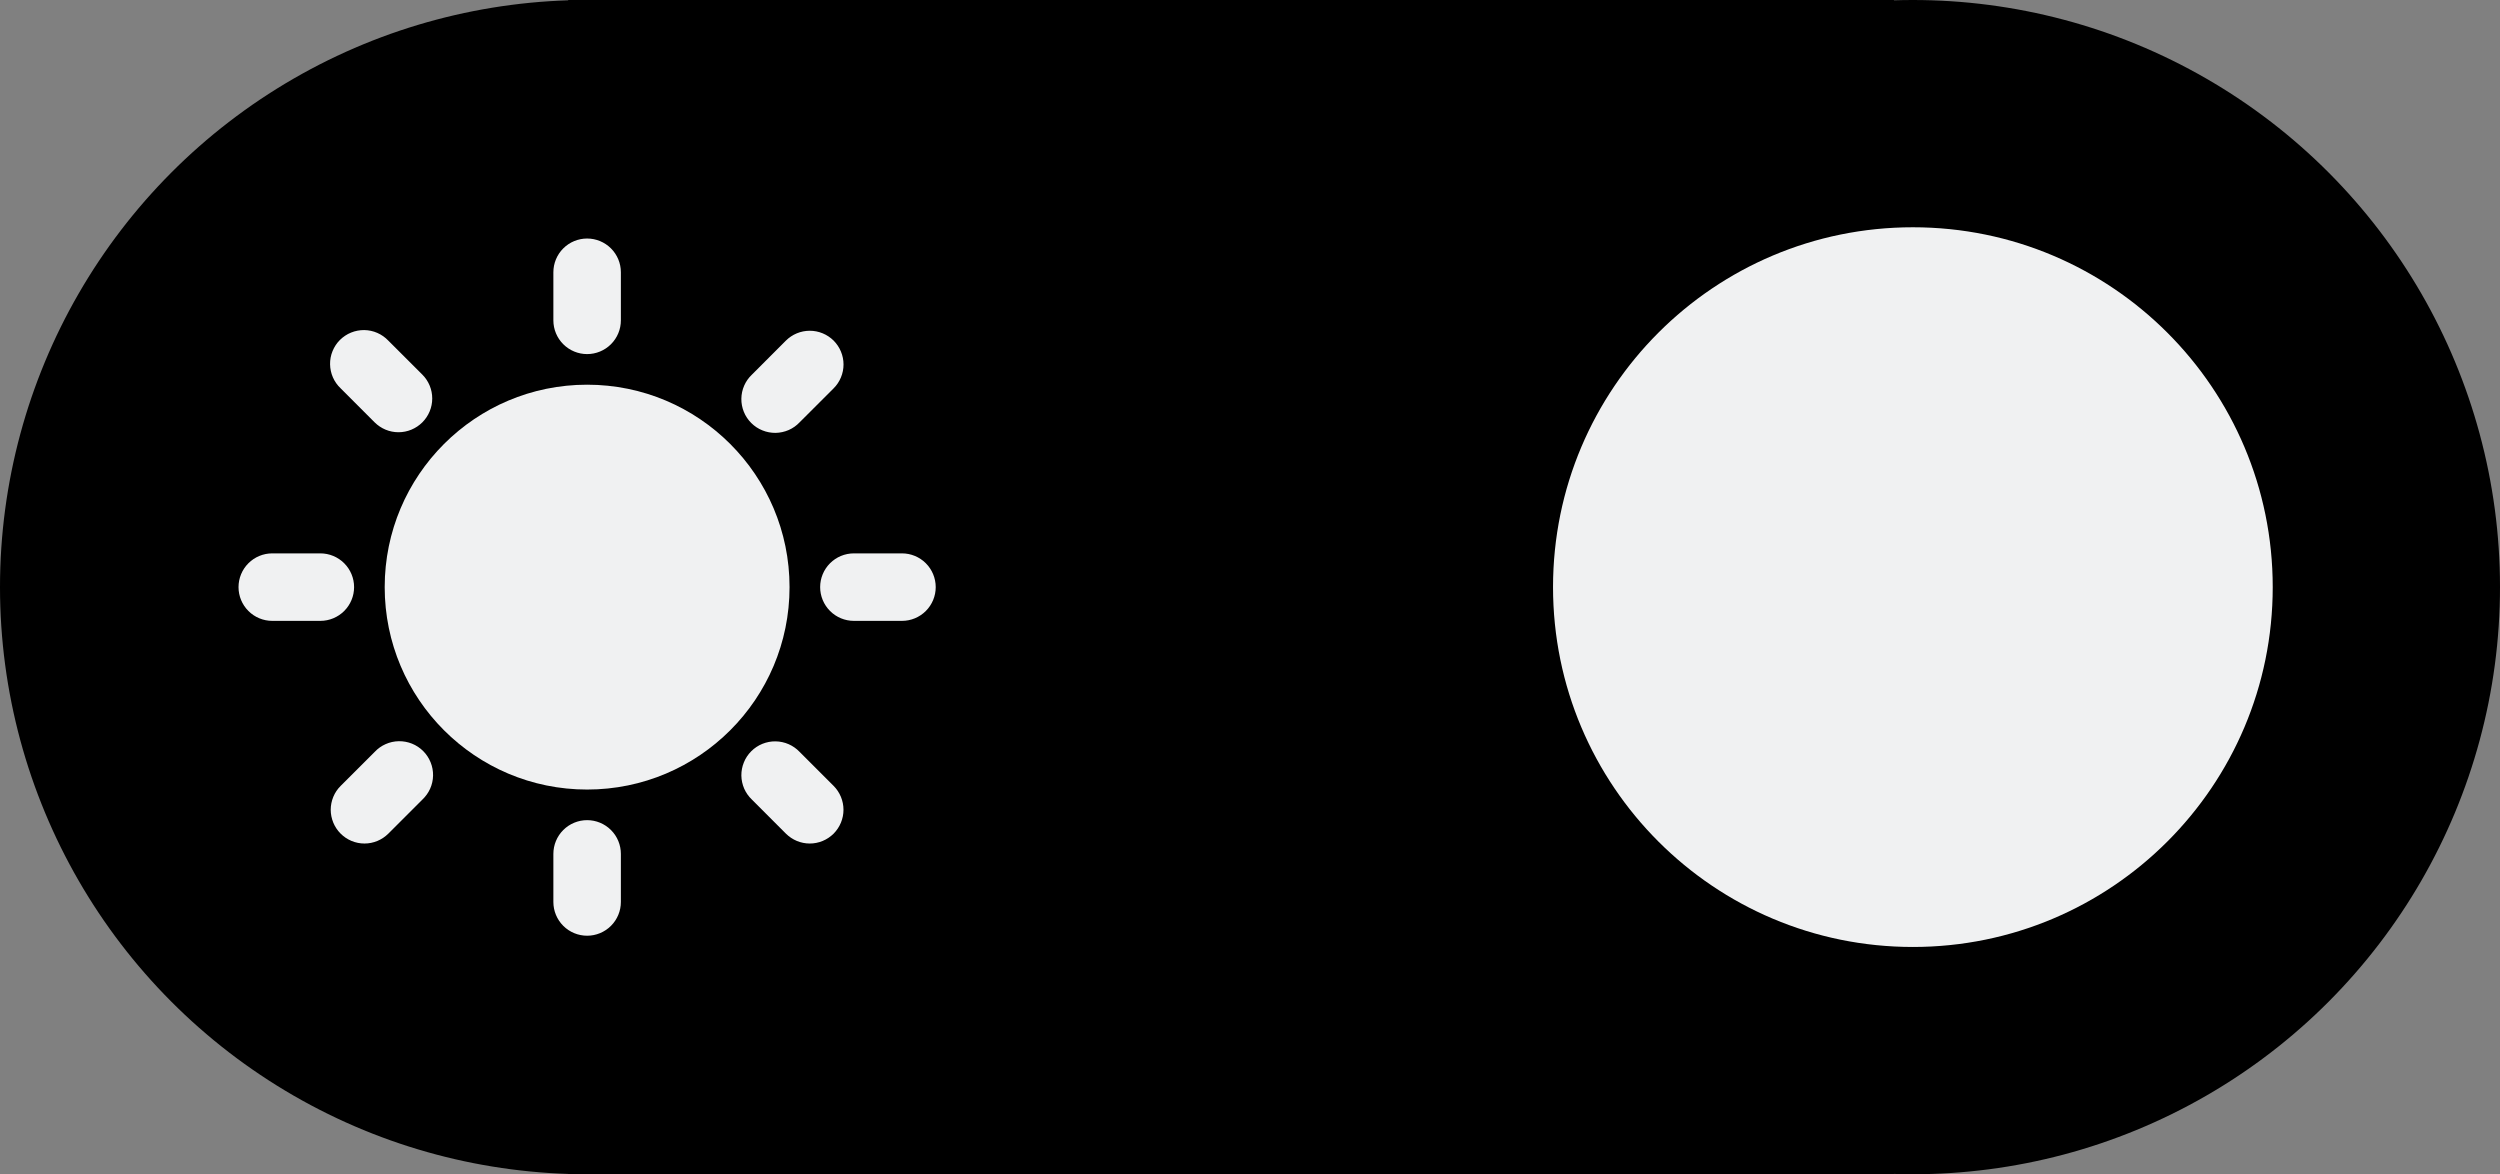 <svg width="66" height="31" viewBox="0 0 66 31" fill="none" xmlns="http://www.w3.org/2000/svg">
<rect x="0" y="0" width="66" height="31" fill="#808080" stroke="none"/>
<circle cx="50.5" cy="15.5" r="15.5" fill="black"/>
<rect x="15" width="35" height="31" fill="black"/>
<circle cx="15.5" cy="15.5" r="15.5" fill="black"/>
<circle cx="50.5" cy="15.5" r="9.5" fill="#F0F1F2"/>
<g clip-path="url(#clip0_50_29)">
<path d="M15.5 20.844C18.451 20.844 20.844 18.451 20.844 15.5C20.844 12.549 18.451 10.156 15.5 10.156C12.549 10.156 10.156 12.549 10.156 15.5C10.156 18.451 12.549 20.844 15.5 20.844Z" fill="#F0F1F2"/>
<path d="M16.391 8.458V7.188C16.391 6.951 16.297 6.725 16.13 6.558C15.963 6.391 15.736 6.297 15.5 6.297C15.264 6.297 15.037 6.391 14.87 6.558C14.703 6.725 14.609 6.951 14.609 7.188V8.458C14.609 8.694 14.703 8.92 14.87 9.087C15.037 9.254 15.264 9.348 15.5 9.348C15.736 9.348 15.963 9.254 16.13 9.087C16.297 8.92 16.391 8.694 16.391 8.458V8.458ZM11.15 11.15C11.317 10.983 11.411 10.756 11.411 10.52C11.411 10.284 11.317 10.057 11.15 9.89L10.251 8.992C10.169 8.906 10.071 8.837 9.962 8.789C9.853 8.741 9.736 8.716 9.617 8.714C9.498 8.713 9.379 8.735 9.269 8.78C9.159 8.824 9.059 8.891 8.974 8.975C8.89 9.059 8.824 9.159 8.779 9.27C8.734 9.38 8.712 9.498 8.714 9.617C8.716 9.736 8.741 9.854 8.789 9.963C8.837 10.072 8.906 10.17 8.993 10.252L9.89 11.15C9.973 11.232 10.071 11.298 10.179 11.343C10.287 11.388 10.403 11.411 10.52 11.411C10.637 11.411 10.753 11.388 10.861 11.343C10.969 11.298 11.068 11.232 11.15 11.15ZM7.188 16.391H8.457C8.693 16.391 8.92 16.297 9.087 16.13C9.254 15.963 9.348 15.736 9.348 15.5C9.348 15.264 9.254 15.037 9.087 14.87C8.92 14.703 8.693 14.609 8.457 14.609H7.188C6.951 14.609 6.725 14.703 6.558 14.87C6.391 15.037 6.297 15.264 6.297 15.5C6.297 15.736 6.391 15.963 6.558 16.13C6.725 16.297 6.951 16.391 7.188 16.391V16.391ZM8.993 22.008C9.075 22.09 9.173 22.156 9.281 22.201C9.389 22.246 9.505 22.269 9.622 22.269C9.739 22.269 9.855 22.246 9.963 22.201C10.071 22.156 10.169 22.09 10.252 22.008L11.15 21.11C11.237 21.028 11.307 20.93 11.356 20.821C11.405 20.711 11.431 20.593 11.433 20.474C11.435 20.354 11.413 20.235 11.368 20.125C11.323 20.014 11.257 19.913 11.172 19.828C11.088 19.744 10.987 19.677 10.876 19.632C10.765 19.588 10.646 19.566 10.527 19.568C10.407 19.57 10.289 19.596 10.18 19.645C10.071 19.693 9.972 19.764 9.891 19.851L8.993 20.748C8.91 20.83 8.844 20.928 8.799 21.037C8.755 21.145 8.731 21.261 8.731 21.378C8.731 21.494 8.755 21.61 8.799 21.718C8.844 21.827 8.91 21.925 8.993 22.008V22.008ZM14.609 22.543V23.812C14.609 24.049 14.703 24.275 14.87 24.442C15.037 24.609 15.264 24.703 15.5 24.703C15.736 24.703 15.963 24.609 16.13 24.442C16.297 24.275 16.391 24.049 16.391 23.812V22.543C16.391 22.306 16.297 22.08 16.13 21.913C15.963 21.746 15.736 21.652 15.5 21.652C15.264 21.652 15.037 21.746 14.87 21.913C14.703 22.08 14.609 22.306 14.609 22.543V22.543ZM20.748 22.008C20.831 22.09 20.929 22.156 21.037 22.201C21.145 22.246 21.261 22.269 21.378 22.269C21.495 22.269 21.611 22.246 21.719 22.201C21.827 22.156 21.925 22.09 22.008 22.008C22.174 21.84 22.268 21.614 22.268 21.378C22.268 21.142 22.174 20.915 22.008 20.748L21.11 19.85C21.028 19.764 20.93 19.695 20.821 19.647C20.712 19.599 20.594 19.574 20.475 19.572C20.356 19.57 20.238 19.593 20.128 19.637C20.017 19.682 19.917 19.749 19.833 19.833C19.749 19.917 19.682 20.017 19.638 20.128C19.593 20.238 19.571 20.356 19.572 20.475C19.574 20.594 19.6 20.712 19.647 20.821C19.695 20.93 19.765 21.028 19.851 21.11L20.748 22.008H20.748ZM23.812 14.609H22.543C22.306 14.609 22.08 14.703 21.913 14.87C21.746 15.037 21.652 15.264 21.652 15.5C21.652 15.736 21.746 15.963 21.913 16.13C22.08 16.297 22.306 16.391 22.543 16.391H23.812C24.049 16.391 24.275 16.297 24.442 16.13C24.609 15.963 24.703 15.736 24.703 15.5C24.703 15.264 24.609 15.037 24.442 14.87C24.275 14.703 24.049 14.609 23.812 14.609ZM22.008 8.992C21.84 8.826 21.614 8.732 21.378 8.732C21.142 8.732 20.915 8.826 20.748 8.992L19.851 9.89C19.764 9.972 19.695 10.07 19.647 10.179C19.599 10.288 19.574 10.406 19.572 10.525C19.57 10.644 19.593 10.762 19.637 10.872C19.682 10.983 19.749 11.083 19.833 11.167C19.917 11.251 20.017 11.318 20.128 11.362C20.238 11.407 20.356 11.429 20.475 11.428C20.594 11.426 20.712 11.4 20.821 11.353C20.93 11.305 21.028 11.236 21.11 11.149L22.008 10.252C22.09 10.17 22.156 10.072 22.201 9.963C22.246 9.855 22.269 9.739 22.269 9.622C22.269 9.505 22.246 9.39 22.201 9.282C22.156 9.173 22.09 9.075 22.008 8.992V8.992Z" fill="#F0F1F2"/>
</g>
<defs>
<clipPath id="clip0_50_29">
<rect width="19" height="19" fill="white" transform="translate(6 6)"/>
</clipPath>
</defs>
</svg>
